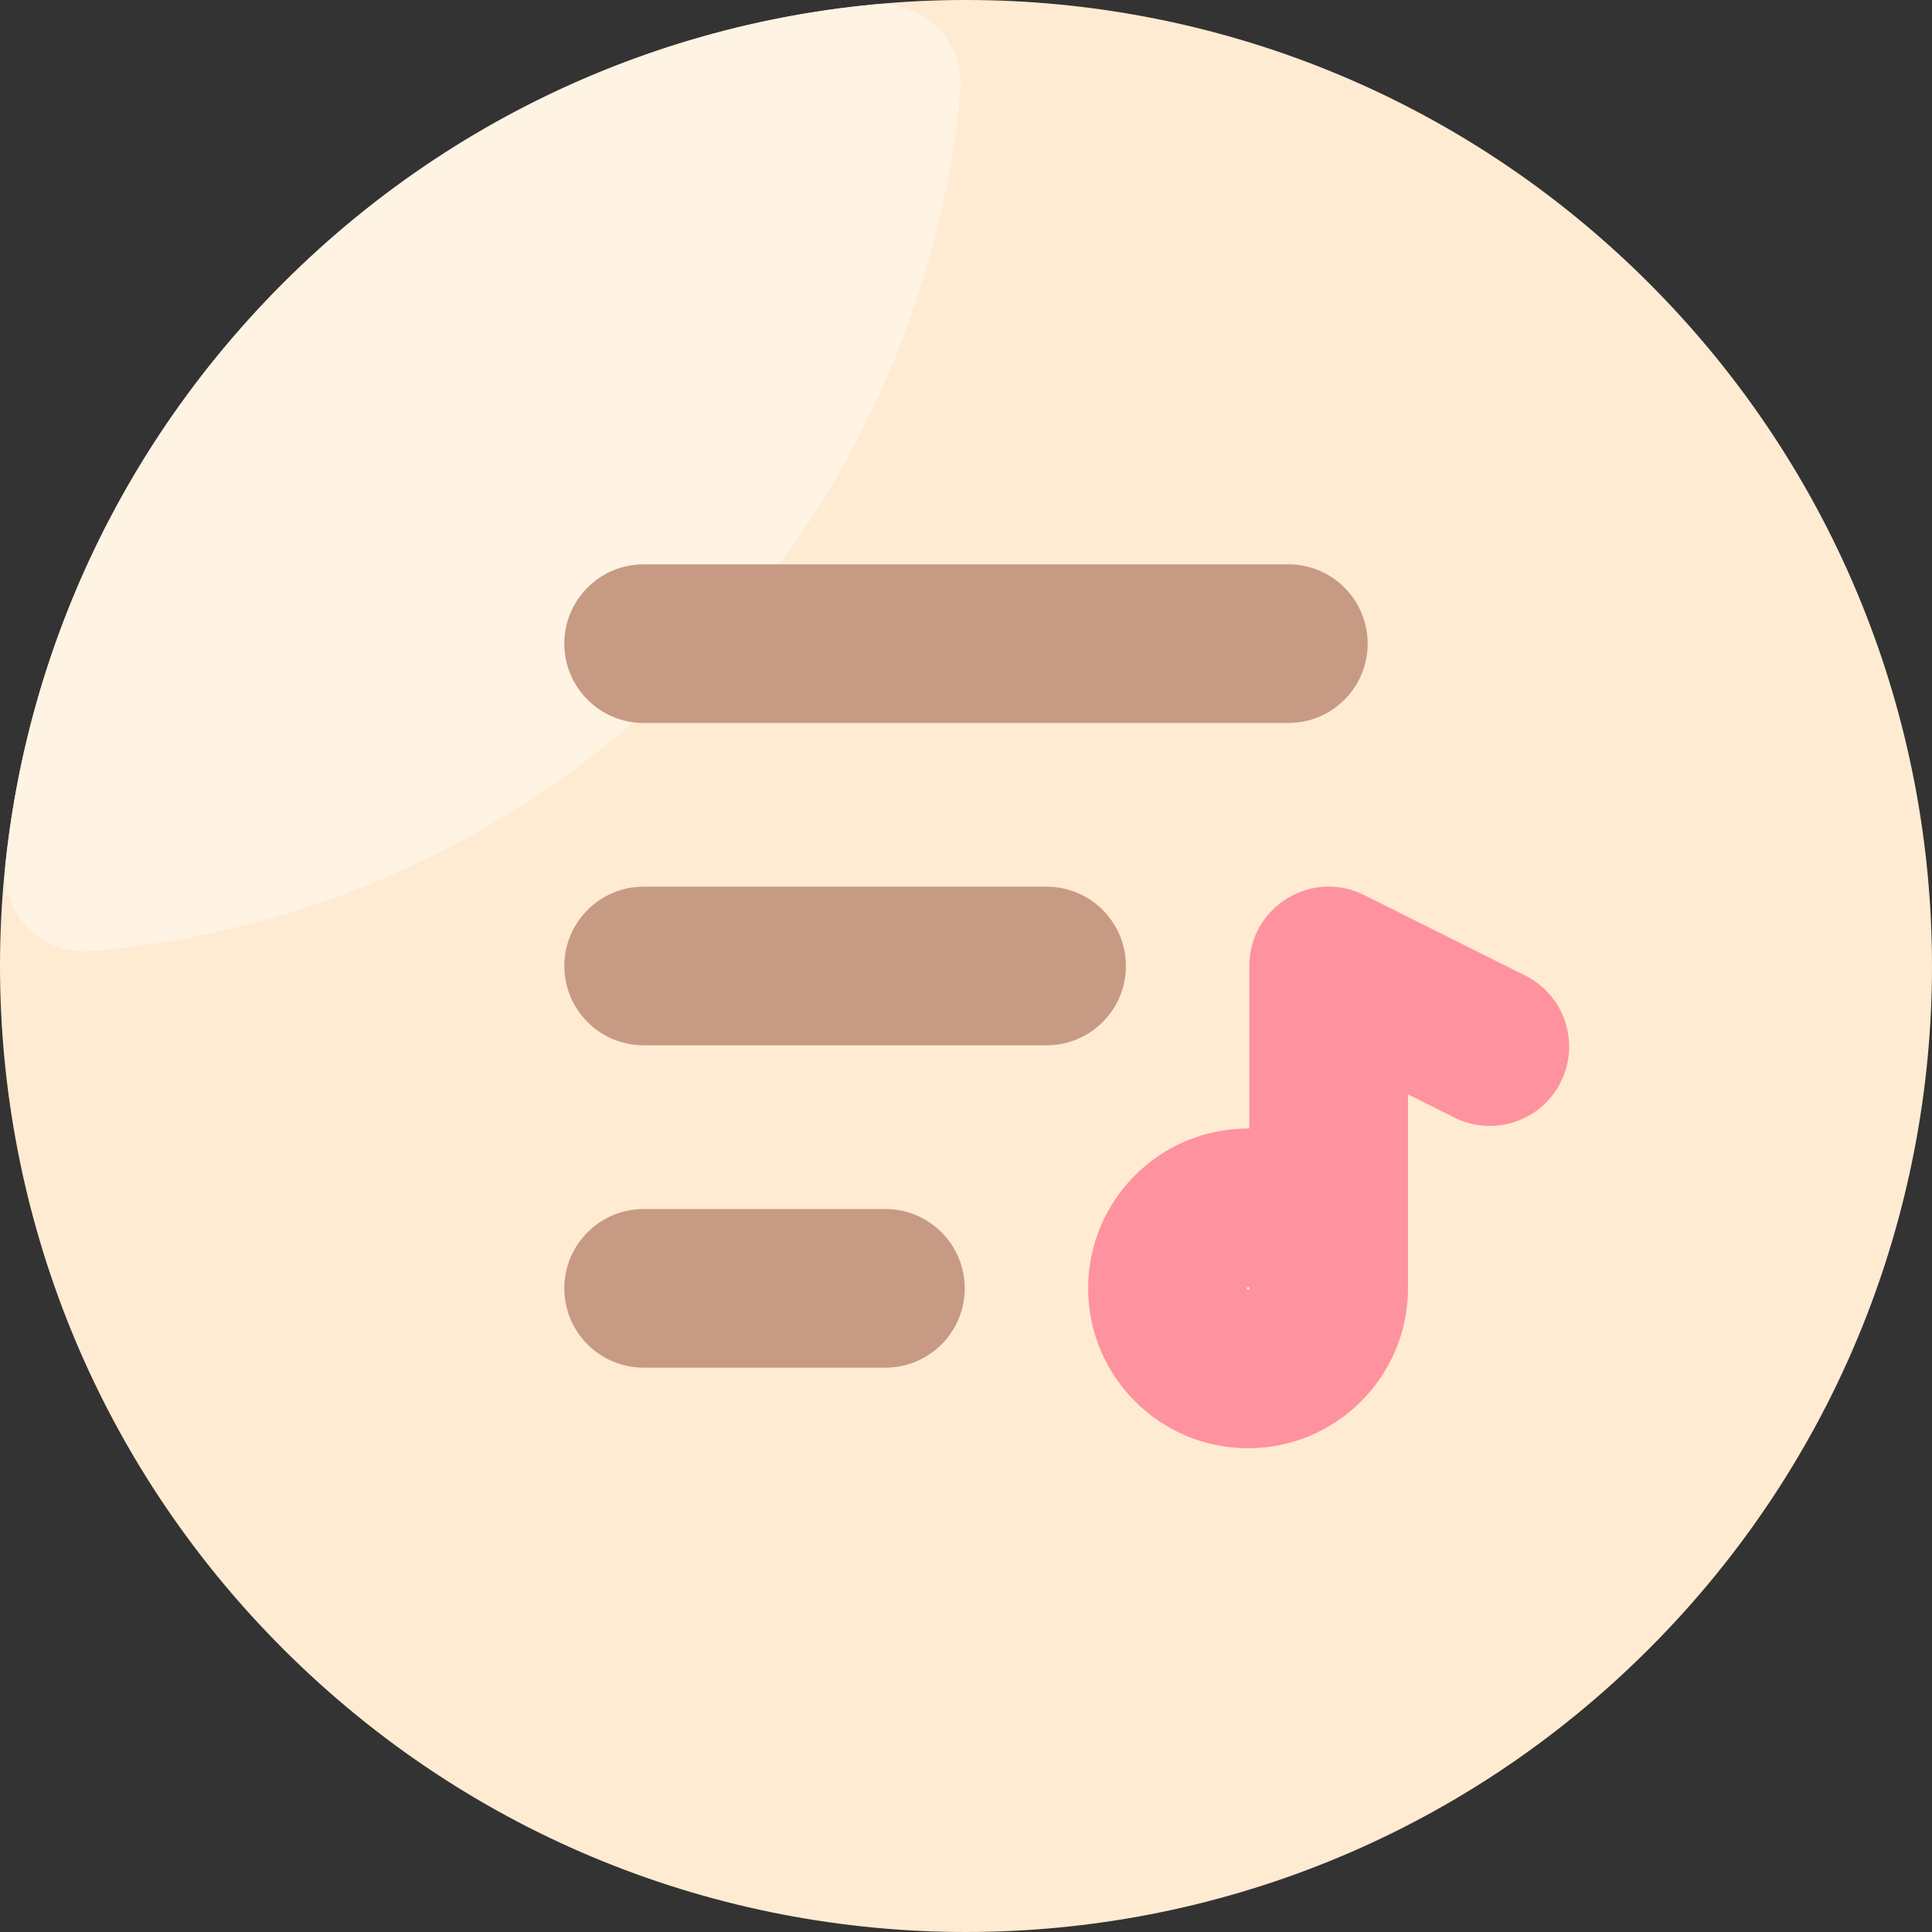 <svg id="Layer_1" enable-background="new 0 0 511.449 511.449" height="512" viewBox="0 0 511.449 511.449" width="512" xmlns="http://www.w3.org/2000/svg"><rect x="0" y="0" width="511.449" height="511.449" fill="#333333" stroke="none"/><path d="m436.508 74.941c-99.912-99.914-261.639-99.93-361.566 0-99.914 99.912-99.93 261.639 0 361.566 99.912 99.914 261.639 99.93 361.566 0 99.913-99.911 99.929-261.638 0-361.566z" fill="#ffebd2"/><path d="m231.345 1.208c-120.676 11.424-217.175 106.929-229.875 227.455-1.376 13.061 9.471 24.231 22.665 23.126 121.147-10.31 218.474-106.262 230.094-227.674 1.255-13.122-9.761-24.144-22.884-22.907z" fill="#fff3e4"/><g fill="#c79a83"><path d="m170.391 191.391h170.666c11.598 0 21-9.402 21-21s-9.402-21-21-21h-170.666c-11.598 0-21 9.402-21 21s9.403 21 21 21z"/><path d="m298.057 255.724c0-11.598-9.402-21-21-21h-106.666c-11.598 0-21 9.402-21 21s9.402 21 21 21h106.666c11.598 0 21-9.402 21-21z"/><path d="m234.391 320.057h-64c-11.598 0-21 9.402-21 21s9.402 21 21 21h64c11.598 0 21-9.402 21-21s-9.402-21-21-21z"/></g><path d="m403.783 258.274-42.667-21.333c-13.938-6.967-30.392 3.18-30.392 18.783v43c-24.25 0-42.667 19.431-42.667 42.333 0 23.343 18.991 42.334 42.334 42.334s42.333-18.991 42.333-42.334c0-10.538 0-40.039 0-51.354l12.276 6.138c10.375 5.188 22.987.981 28.175-9.392 5.186-10.374.981-22.988-9.392-28.175zm-73.059 82.783c0 .442-.667.442-.667 0 0-.184.149-.333.334-.333.417 0 .333-.086.333.333z" fill="#fe929f"/></svg>